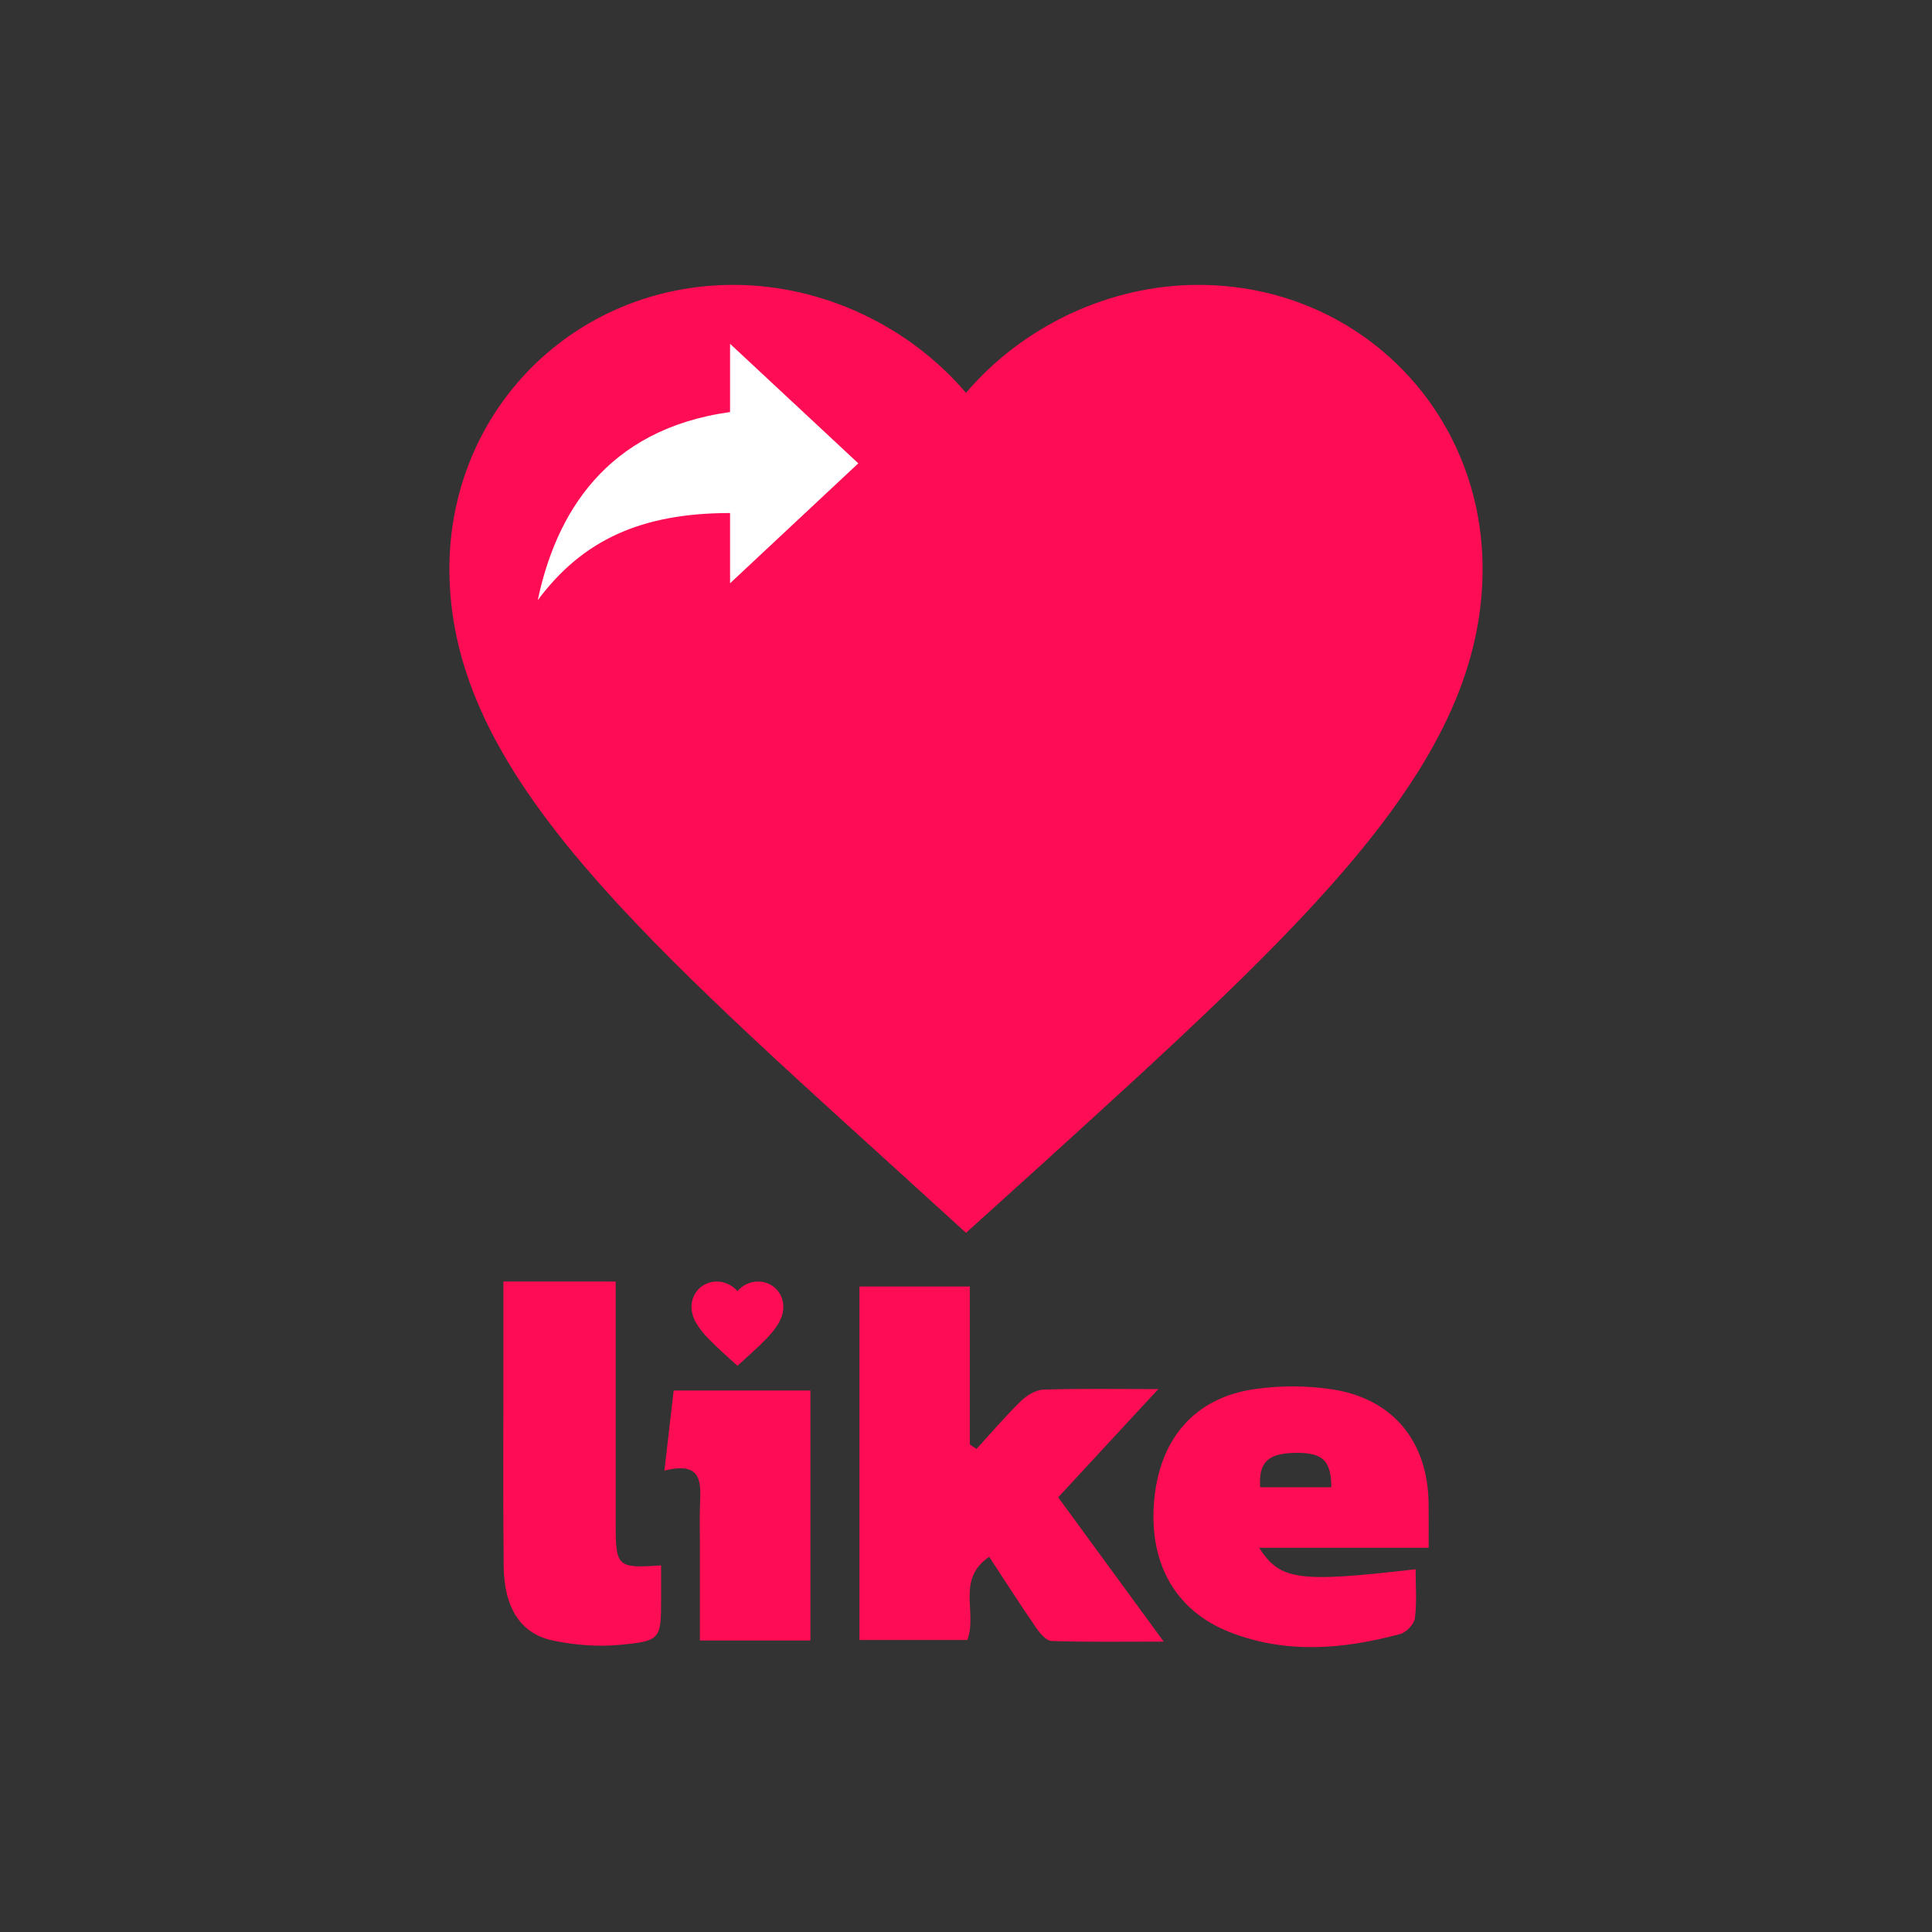 <?xml version="1.0" encoding="utf-8"?>
<!-- Generator: Adobe Illustrator 16.0.0, SVG Export Plug-In . SVG Version: 6.00 Build 0)  -->
<!DOCTYPE svg PUBLIC "-//W3C//DTD SVG 1.1//EN" "http://www.w3.org/Graphics/SVG/1.1/DTD/svg11.dtd">
<svg version="1.1" id="Layer_1" xmlns="http://www.w3.org/2000/svg" xmlns:xlink="http://www.w3.org/1999/xlink" x="0px" y="0px"
	 width="200px" height="200px" viewBox="0 0 200 200" enable-background="new 0 0 200 200" xml:space="preserve">
<rect x="0" y="0" width="200" height="200" fill="#333333" stroke="none"/>
<g>
	<path fill="#FF0D54" d="M100,127.622l-7.756-7.061c-27.54-24.973-45.723-41.443-45.723-61.657
		c0-16.471,12.942-29.413,29.413-29.413c9.308,0,18.237,4.333,24.065,11.176c5.828-6.844,14.76-11.176,24.066-11.176
		c16.471,0,29.412,12.942,29.412,29.413c0,20.213-18.184,36.684-45.723,61.713L100,127.622z"/>
	<path fill="#FFFFFF" d="M75.576,60.38v-7.271c-9.222,0-15.295,2.818-19.909,9.027c1.86-8.859,6.999-17.687,19.909-19.481V35.59
		l13.274,12.375L75.576,60.38z"/>
</g>
<g>
	<path fill-rule="evenodd" clip-rule="evenodd" fill="#FF0D54" d="M119.908,143.799c-3.697,3.994-6.945,7.503-10.367,11.201
		c3.549,4.854,7.064,9.66,10.924,14.938c-4.193,0-7.902,0.061-11.605-0.064c-0.564-0.02-1.223-0.818-1.625-1.402
		c-1.639-2.38-3.193-4.815-4.834-7.314c-3.459,2.353-1.189,5.767-2.262,8.61c-3.569,0-7.286,0-11.169,0c0-12.146,0-24.274,0-36.589
		c3.76,0,7.463,0,11.423,0c0,5.491,0,10.926,0,16.358c0.232,0.151,0.465,0.302,0.698,0.452c1.512-1.651,2.969-3.362,4.57-4.927
		c0.607-0.595,1.537-1.18,2.34-1.207C111.75,143.729,115.508,143.799,119.908,143.799z"/>
	<path fill-rule="evenodd" clip-rule="evenodd" fill="#FF0D54" d="M147.895,160.226c-6.018,0-11.695,0-17.549,0
		c2.184,3.388,4.074,3.625,16.197,2.221c0,1.71,0.139,3.408-0.072,5.063c-0.08,0.618-0.889,1.472-1.52,1.642
		c-5.885,1.585-11.813,2.094-17.646-0.194c-5.697-2.233-8.471-7.257-7.803-13.859c0.637-6.289,4.266-10.42,10.381-11.302
		c2.578-0.372,5.299-0.365,7.877,0.006c6.4,0.92,10.059,5.373,10.131,11.87C147.906,157.036,147.895,158.403,147.895,160.226z
		 M137.816,153.96c-0.006-2.854-0.961-3.667-4.025-3.551c-2.602,0.1-3.504,1.044-3.34,3.551
		C132.906,153.96,135.361,153.96,137.816,153.96z"/>
	<path fill-rule="evenodd" clip-rule="evenodd" fill="#FF0D54" d="M63.736,132.664c0,2.963,0,5.851,0,8.738
		c0,5.48-0.002,10.962,0,16.443c0.002,4.352,0.184,4.521,4.7,4.202c0,1.111,0,2.207,0,3.305c0.001,4.377,0.015,4.53-4.413,4.932
		c-2.259,0.205-4.633,0.002-6.858-0.474c-3.298-0.707-4.985-3.414-5.026-7.72c-0.07-7.278-0.022-14.558-0.024-21.837
		c0-2.47,0-4.939,0-7.59C56.024,132.664,59.729,132.664,63.736,132.664z"/>
	<path fill-rule="evenodd" clip-rule="evenodd" fill="#FF0D54" d="M68.781,152.238c0.36-3.118,0.651-5.643,0.956-8.292
		c4.769,0,9.354,0,14.157,0c0,8.6,0,17.172,0,25.877c-3.749,0-7.394,0-11.443,0c0-3.53,0-7.003,0-10.475
		c0-1.113-0.028-2.228,0.006-3.34C72.528,153.703,72.899,151.19,68.781,152.238z"/>
	<path fill="#FF0D54" d="M76.337,141.388l-0.689-0.628c-2.448-2.22-4.064-3.685-4.064-5.481c0-1.464,1.15-2.614,2.615-2.614
		c0.827,0,1.621,0.386,2.139,0.993c0.518-0.607,1.313-0.993,2.14-0.993c1.464,0,2.614,1.15,2.614,2.614
		c0,1.797-1.616,3.262-4.064,5.486L76.337,141.388z"/>
</g>
</svg>
